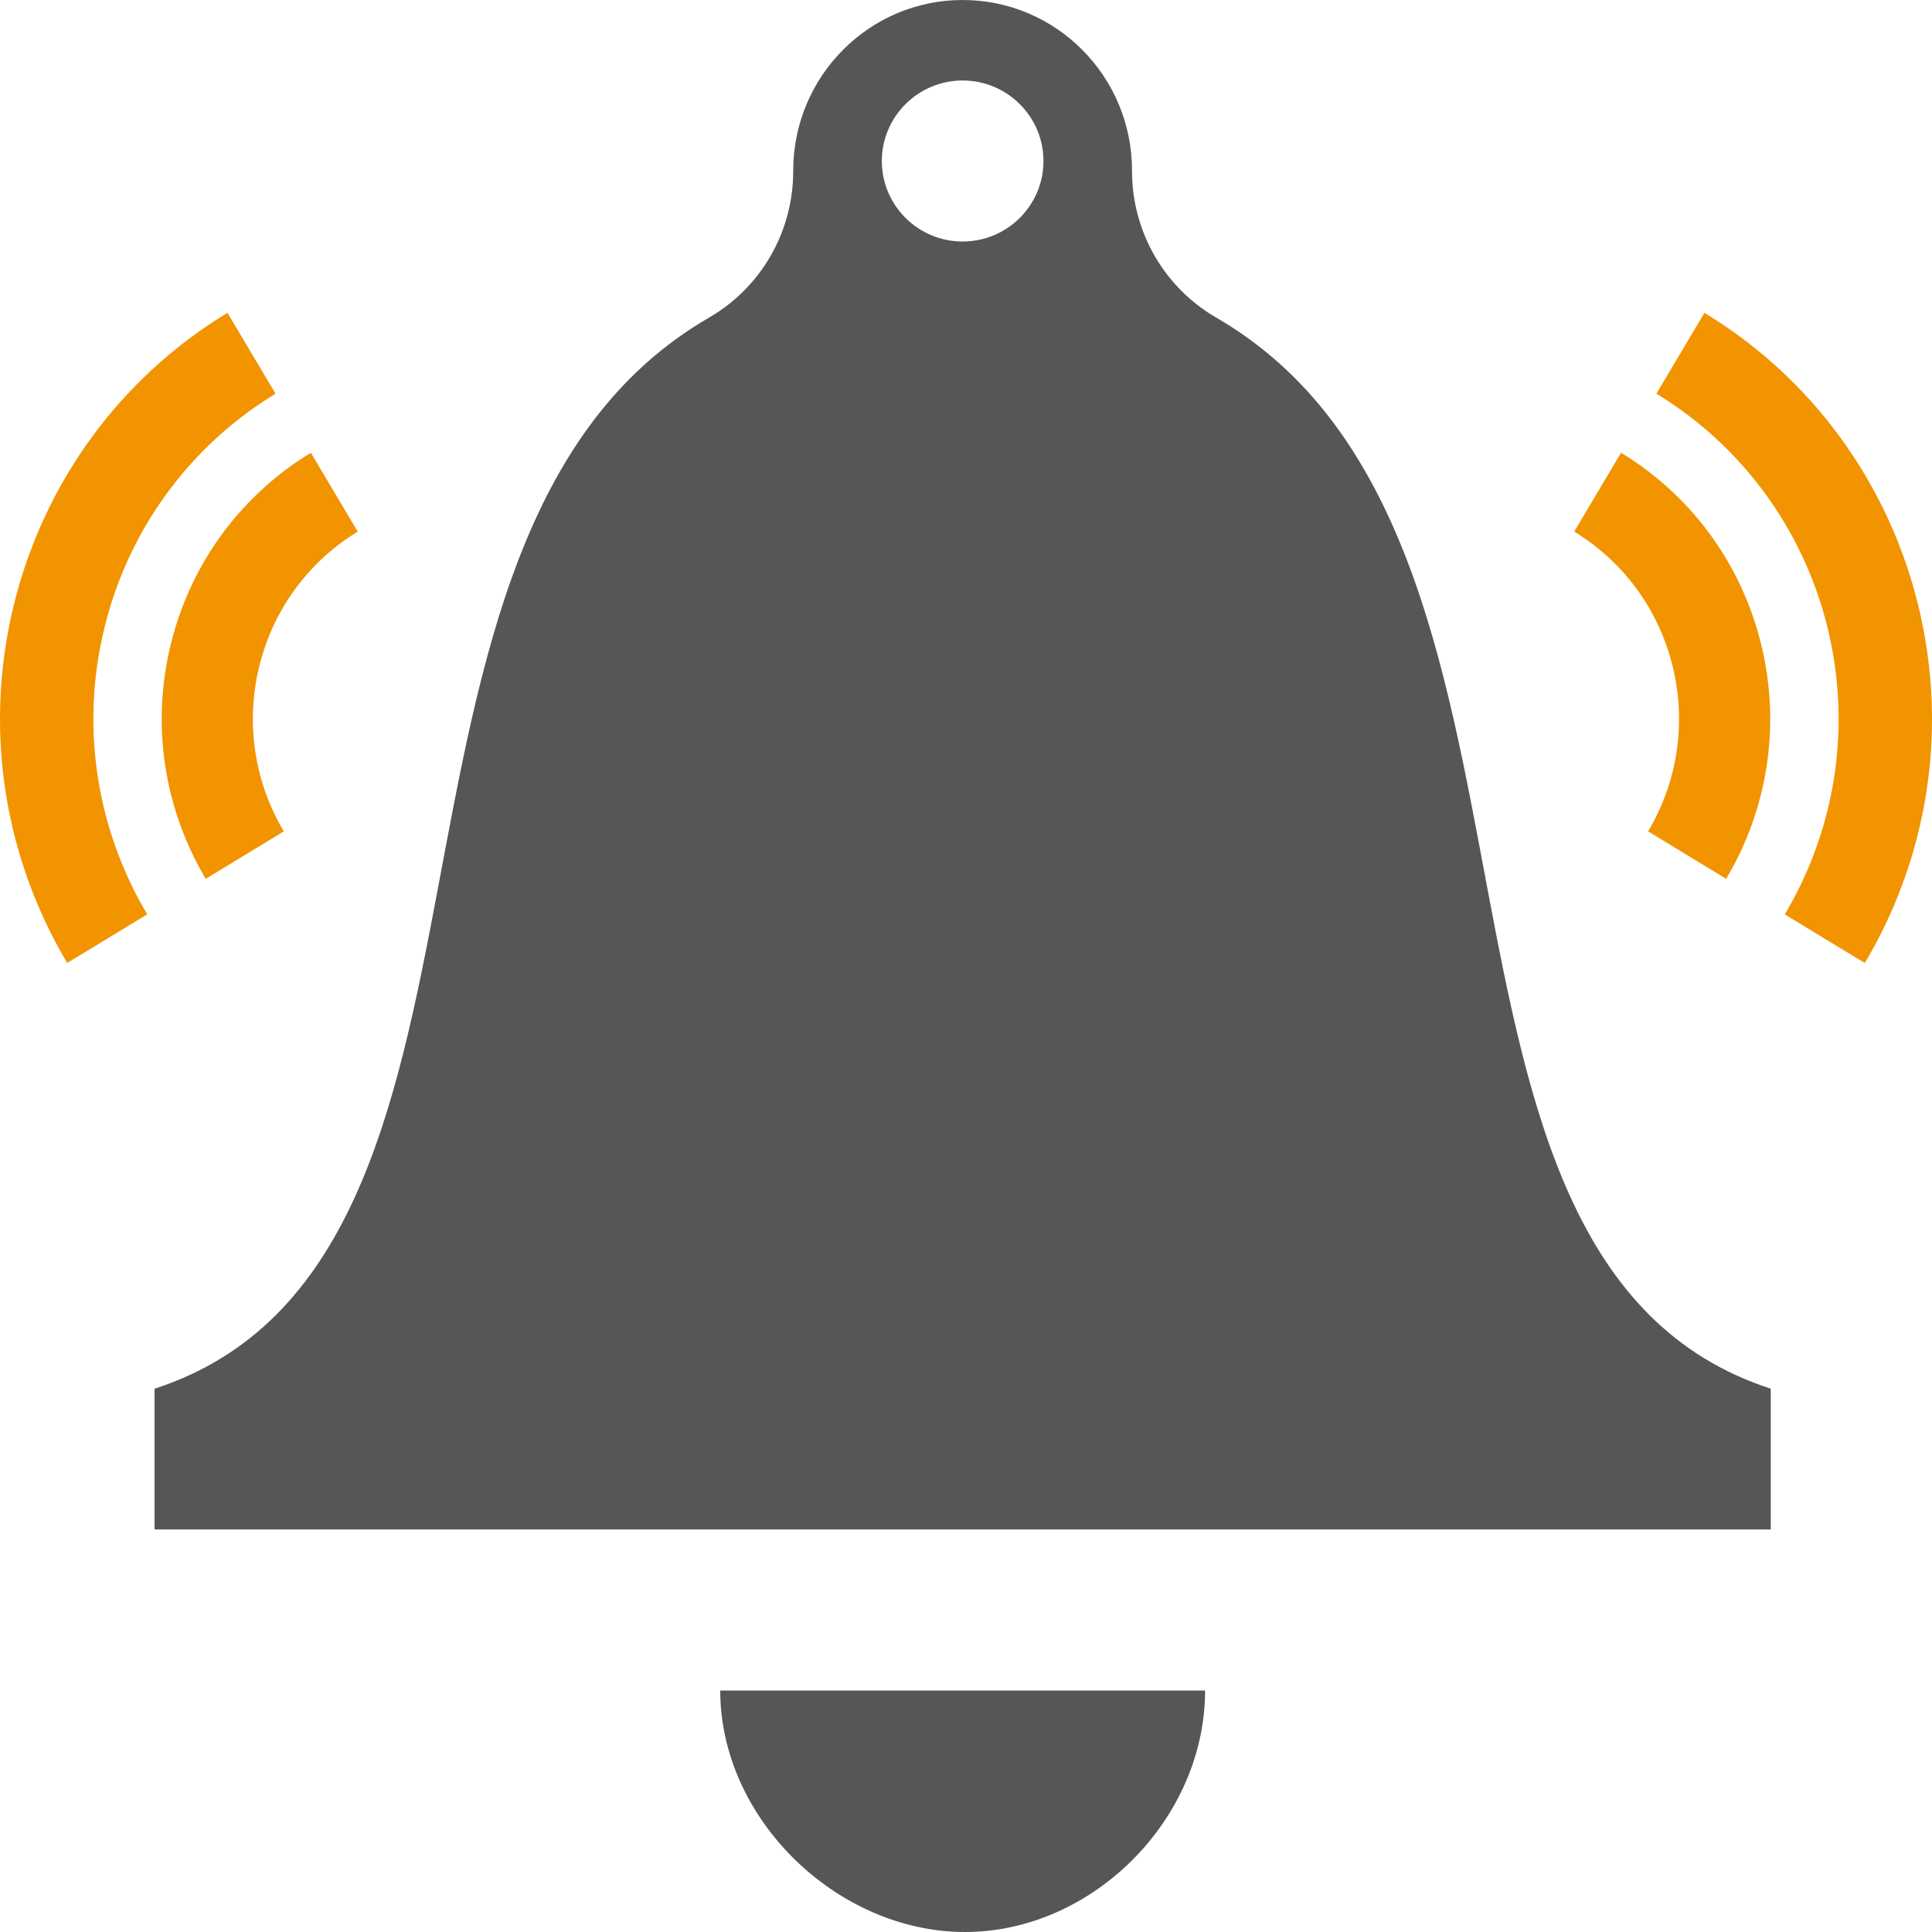 <?xml version="1.0" encoding="UTF-8" standalone="no"?>
<svg width="200px" height="200px" viewBox="0 0 200 200" version="1.1" xmlns="http://www.w3.org/2000/svg" xmlns:xlink="http://www.w3.org/1999/xlink">
    <!-- Generator: Sketch 46.2 (44496) - http://www.bohemiancoding.com/sketch -->
    <title>alarm</title>
    <desc>Created with Sketch.</desc>
    <defs></defs>
    <g id="Page-1" stroke="none" stroke-width="1" fill="none" fill-rule="evenodd">
        <g id="alarm">
            <path d="M125.896,32.875 C120.509,29.758 117.179,23.958 117.188,17.708 L117.188,17.683 C117.196,7.917 109.341,-1.42108547e-14 99.654,-1.42108547e-14 C89.967,-1.42108547e-14 82.112,7.917 82.112,17.683 L82.112,17.708 C82.12,23.967 78.799,29.758 73.403,32.875 C34.362,55.475 56.798,130.5 16,143.758 L16,158.333 L183.308,158.333 L183.308,143.758 C142.51,130.5 164.946,55.475 125.896,32.875 L125.896,32.875 Z M99.654,8.333 C104.272,8.333 108.019,12.075 108.019,16.667 C108.019,21.267 104.272,25 99.654,25 C95.036,25 91.288,21.267 91.288,16.667 C91.288,12.075 95.036,8.333 99.654,8.333 Z M124.75,175 C124.75,188.317 113.105,200 99.896,200 C86.688,200 74.558,188.317 74.558,175 L124.75,175 Z" id="Shape" fill="#545658" fill-rule="nonzero"></path>
            <path d="M0,74.447 C0,57.799 8.408,41.571 23.549,32.385 L28.524,40.755 C19.999,45.929 13.424,54.4 10.825,64.924 C8.233,75.448 10.116,86.039 15.241,94.653 L6.958,99.684 C2.492,92.18 0,83.482 0,74.447 Z M37.032,55.031 C32.124,58.017 28.34,62.888 26.849,68.945 C25.349,75.01 26.432,81.118 29.382,86.064 L21.299,90.977 C17.099,83.919 15.566,75.254 17.691,66.648 C19.816,58.034 25.191,51.111 32.182,46.871 L37.032,55.031 Z M176.443,32.385 L176.443,32.385 C191.584,41.571 199.992,57.799 200,74.455 C200,83.49 197.508,92.188 193.042,99.692 L184.759,94.662 C189.884,86.047 191.767,75.456 189.175,64.932 C186.567,54.408 179.993,45.937 171.468,40.755 L176.443,32.385 Z M173.143,68.945 C171.651,62.888 167.868,58.017 162.96,55.031 L167.81,46.871 C174.801,51.102 180.176,58.034 182.301,66.648 C184.426,75.254 182.892,83.927 178.693,90.977 L170.61,86.064 C173.559,81.109 174.643,75.01 173.143,68.945 Z" id="Combined-Shape" fill="#f29400"></path>
        </g>
    </g>
</svg>